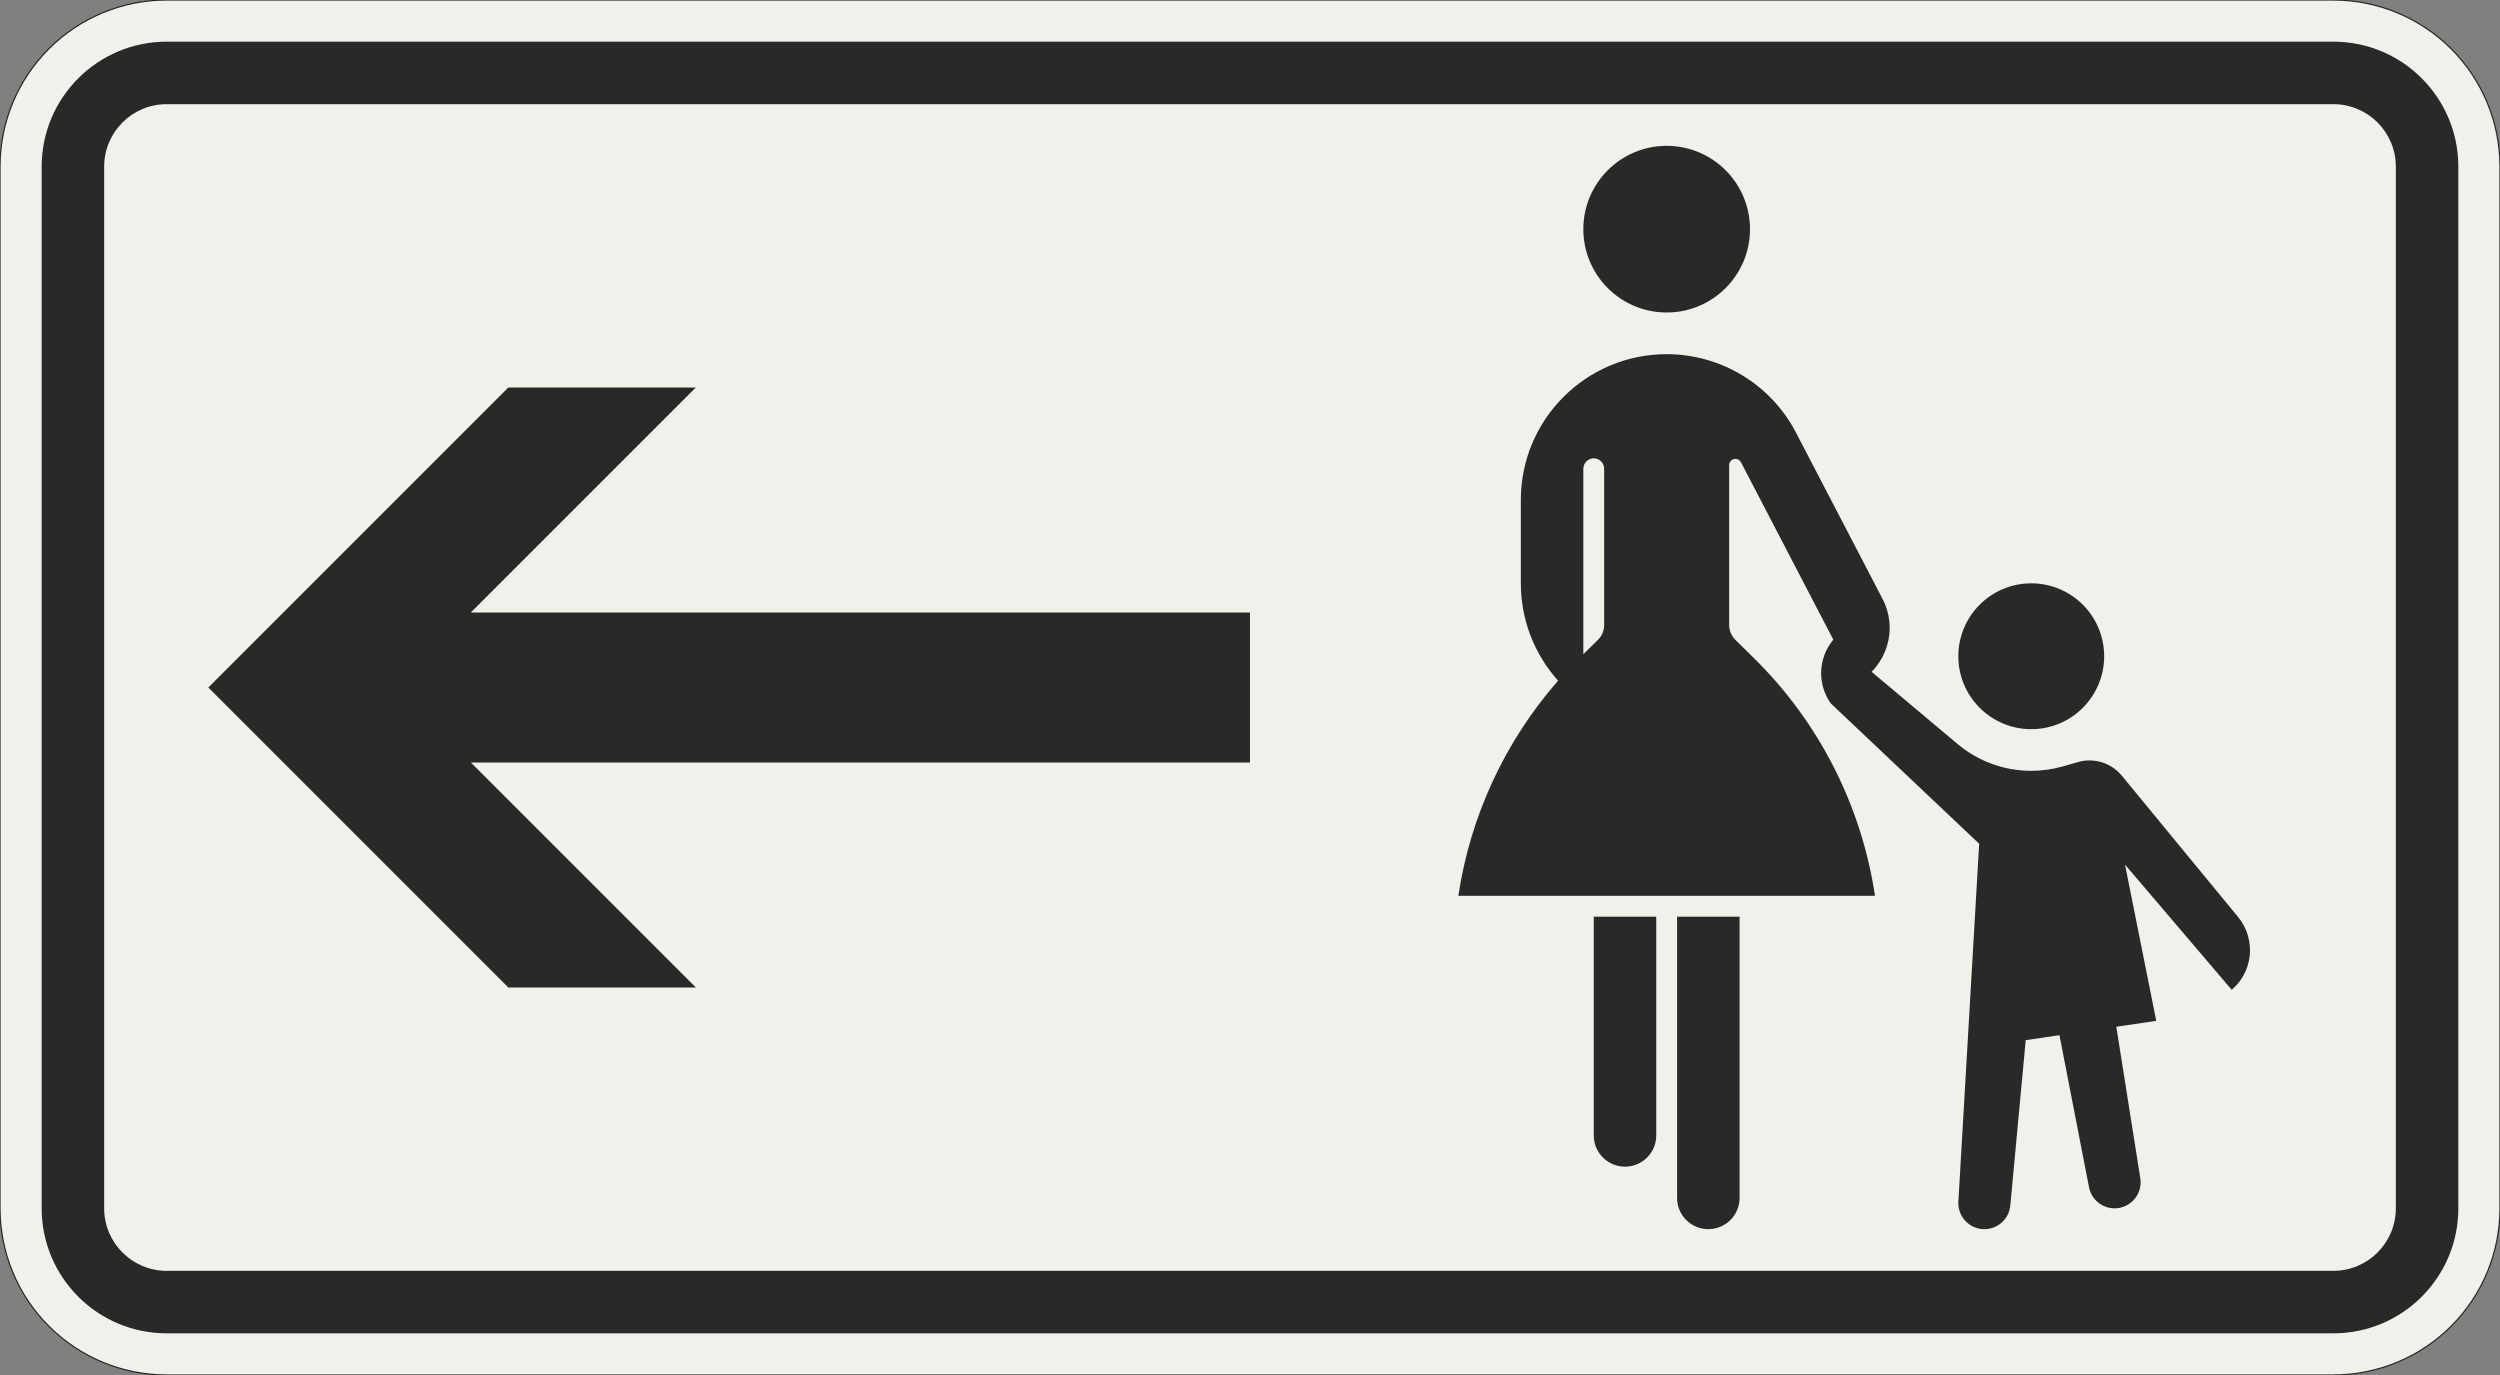 <?xml version="1.0" encoding="UTF-8"?>
<svg xmlns="http://www.w3.org/2000/svg" xmlns:xlink="http://www.w3.org/1999/xlink" width="600mm" height="330mm" viewBox="0 0 6000 3300" version="1.1">
<rect x="0" y="0" width="6000" height="3300" fill="#808080" stroke="none"/>
<g id="surface2301">
<path style="fill-rule:evenodd;fill:rgb(94.51%,94.118%,91.765%);fill-opacity:1;stroke-width:0.3;stroke-linecap:butt;stroke-linejoin:miter;stroke:rgb(16.471%,16.078%,16.471%);stroke-opacity:1;stroke-miterlimit:3;" d="M -260 -165 C -270.609 -165 -280.783 -160.786 -288.284 -153.284 C -295.786 -145.783 -300 -135.609 -300 -125 L -300 125 C -300 135.609 -295.786 145.783 -288.284 153.284 C -280.783 160.786 -270.609 165 -260 165 L 260 165 C 270.609 165 280.783 160.786 288.284 153.284 C 295.786 145.783 300 135.609 300 125 L 300 -125 C 300 -135.609 295.786 -145.783 288.284 -153.284 C 280.783 -160.786 270.609 -165 260 -165 L -260 -165 " transform="matrix(10,0,0,-10,3000,1650)"/>
<path style=" stroke:none;fill-rule:evenodd;fill:rgb(16.471%,16.078%,16.471%);fill-opacity:1;" d="M 400 3200 C 234.316 3200 100 3065.684 100 2900 L 100 400 C 100 234.316 234.316 100 400 100 L 5600 100 C 5765.684 100 5900 234.316 5900 400 L 5900 2900 C 5900 3065.684 5765.684 3200 5600 3200 L 400 3200 M 400 3050 C 317.156 3050 250 2982.844 250 2900 L 250 400 C 250 317.156 317.156 250 400 250 L 5600 250 C 5682.844 250 5750 317.156 5750 400 L 5750 2900 C 5750 2982.844 5682.844 3050 5600 3050 L 400 3050 "/>
<path style=" stroke:none;fill-rule:evenodd;fill:rgb(16.471%,16.078%,16.471%);fill-opacity:1;" d="M 500 1650 L 1220 930 L 1670 930 L 1130 1470 L 3000 1470 L 3000 1830 L 1130 1830 L 1670 2370 L 1220 2370 L 500 1650 "/>
<path style=" stroke:none;fill-rule:evenodd;fill:rgb(16.471%,16.078%,16.471%);fill-opacity:1;" d="M 3825 2200 L 3975 2200 L 3975 2725 C 3975 2766.422 3941.422 2800 3900 2800 C 3858.578 2800 3825 2766.422 3825 2725 L 3825 2200 M 4025 2200 L 4175 2200 L 4175 2875 C 4175 2916.422 4141.422 2950 4100 2950 C 4058.578 2950 4025 2916.422 4025 2875 L 4025 2200 M 3500.008 2150 C 3528.73 1958.516 3611.828 1779.305 3739.422 1633.664 L 3739.414 1633.656 C 3681.84 1569.449 3650 1486.242 3650 1400 L 3650 1200 C 3650 1006.699 3806.699 850 4000 850 C 4130.516 850 4250.188 922.621 4310.453 1038.387 L 4518.238 1437.543 C 4529.375 1458.934 4535.188 1482.691 4535.188 1506.805 C 4535.188 1546.324 4519.594 1584.246 4491.793 1612.332 L 4698.168 1785.605 C 4747.703 1827.199 4810.316 1850 4875 1850 C 4900.566 1850 4926.008 1846.434 4950.586 1839.406 L 4987.516 1828.852 C 4996.453 1826.297 5005.703 1825 5015 1825 C 5044.898 1825 5073.23 1838.379 5092.227 1861.469 L 5371.531 2200.973 C 5389.938 2223.348 5400 2251.418 5400 2280.387 C 5400 2317.008 5383.941 2351.785 5356.07 2375.535 L 5100 2075 L 5175 2450 L 5079.148 2464.195 L 5136.73 2827.723 C 5137.242 2830.957 5137.5 2834.227 5137.5 2837.5 C 5137.5 2872.02 5109.52 2900 5075 2900 C 5045.082 2900 5019.355 2878.797 5013.648 2849.426 L 4942.691 2484.41 L 4861.719 2496.406 L 4824.73 2893.301 C 4821.734 2925.43 4794.77 2950 4762.5 2950 C 4727.98 2950 4700 2922.02 4700 2887.5 C 4700 2886.289 4700.035 2885.082 4700.105 2883.875 L 4750 2025 L 4394.031 1688.312 C 4378.875 1667.109 4370.727 1641.699 4370.727 1615.633 C 4370.727 1586.234 4381.09 1557.773 4399.996 1535.254 L 4178.305 1109.387 C 4175.723 1104.426 4170.594 1101.312 4165 1101.312 C 4156.715 1101.312 4150 1108.031 4150 1116.312 L 4150 1500 C 4150 1513.398 4155.379 1526.234 4164.926 1535.633 L 4209.32 1579.34 C 4365.48 1733.043 4467.488 1933.312 4499.992 2150 L 3500 2150 M 3800 1570.156 L 3835.074 1535.633 C 3844.621 1526.234 3850 1513.398 3850 1500 L 3850 1125 C 3850 1111.191 3838.809 1100 3825 1100 C 3811.191 1100 3800 1111.191 3800 1125 L 3800 1570.156 M 4200 550 C 4200 439.543 4110.457 350 4000 350 C 3889.543 350 3800 439.543 3800 550 C 3800 660.457 3889.543 750 4000 750 C 4110.457 750 4200 660.457 4200 550 M 5050 1575 C 5050 1478.352 4971.648 1400 4875 1400 C 4778.352 1400 4700 1478.352 4700 1575 C 4700 1671.648 4778.352 1750 4875 1750 C 4971.648 1750 5050 1671.648 5050 1575 "/>
</g>
</svg>
